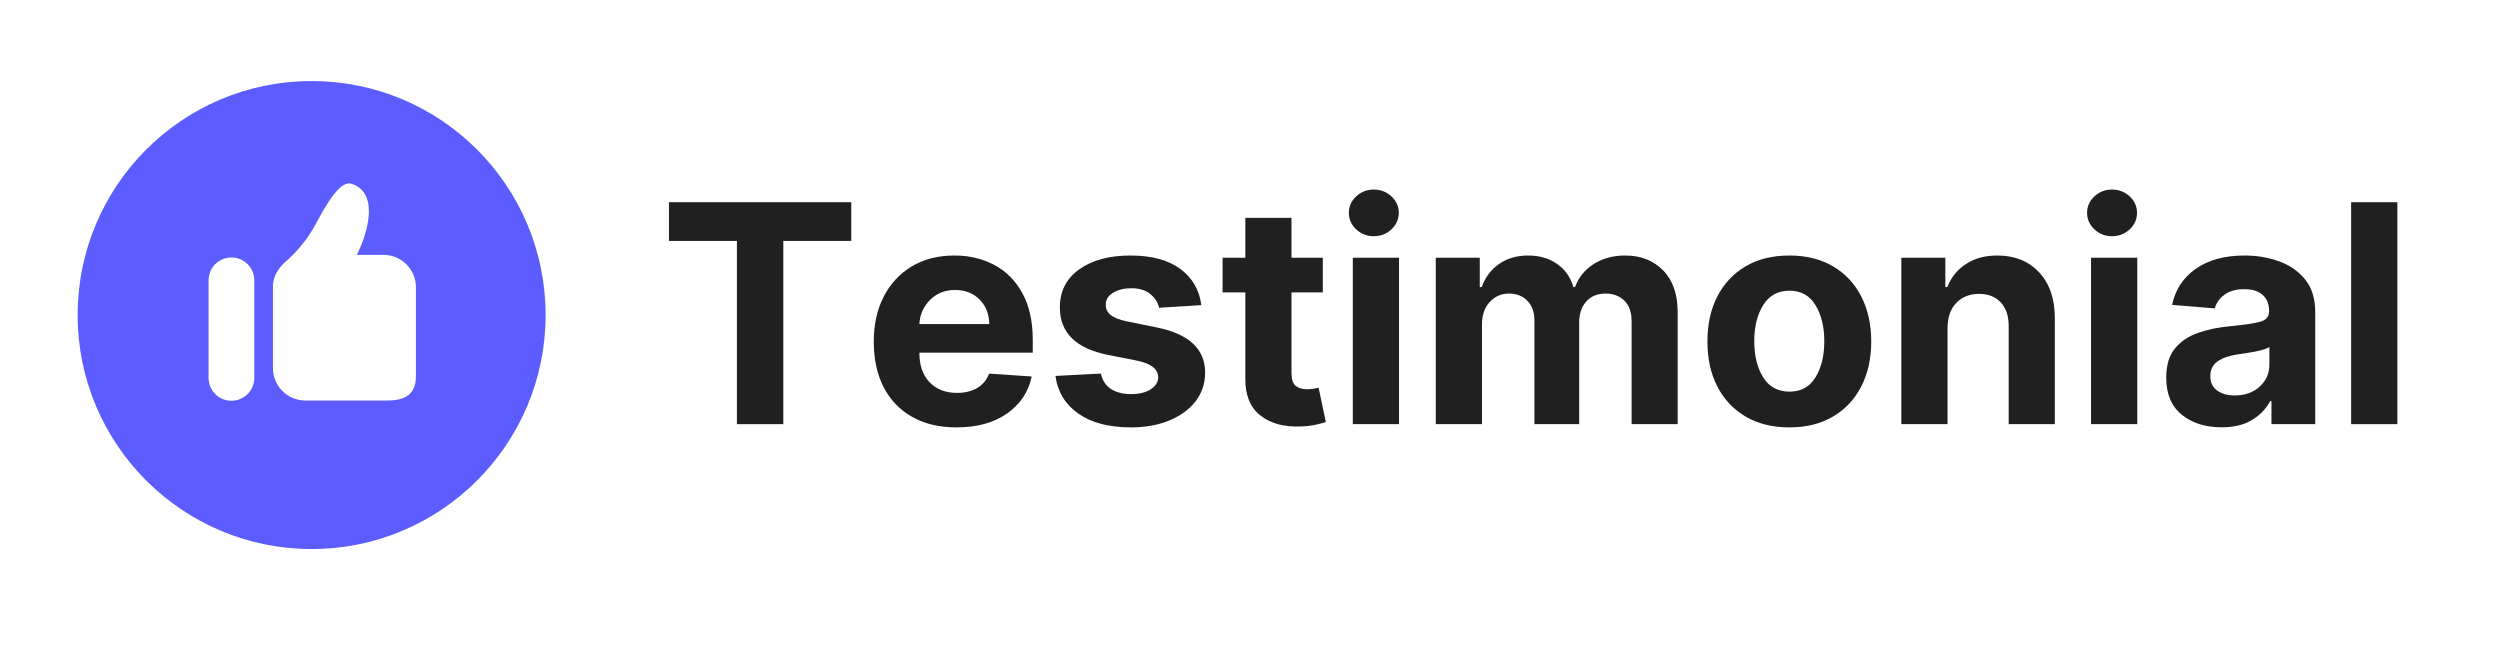 <svg width="89" height="23" viewBox="0 0 89 23" fill="none" xmlns="http://www.w3.org/2000/svg">
<path d="M23.815 8.577V7.199H30.305V8.577H27.886V15.1H26.234V8.577H23.815Z" fill="#202020"/>
<path d="M34.045 15.215C33.439 15.215 32.916 15.091 32.475 14.843C32.035 14.594 31.696 14.243 31.459 13.787C31.224 13.33 31.106 12.789 31.106 12.164C31.106 11.554 31.224 11.02 31.459 10.561C31.696 10.1 32.03 9.741 32.461 9.482C32.892 9.225 33.398 9.096 33.98 9.096C34.501 9.096 34.971 9.207 35.391 9.429C35.812 9.649 36.146 9.983 36.393 10.431C36.642 10.877 36.766 11.435 36.766 12.105V12.556H32.73V12.562C32.73 13.004 32.849 13.352 33.091 13.606C33.334 13.86 33.661 13.987 34.073 13.987C34.347 13.987 34.585 13.93 34.784 13.815C34.985 13.699 35.127 13.527 35.211 13.301L36.729 13.403C36.614 13.953 36.321 14.392 35.851 14.721C35.381 15.051 34.779 15.215 34.045 15.215ZM32.73 11.537H35.219C35.215 11.186 35.101 10.896 34.877 10.668C34.653 10.439 34.362 10.323 34.005 10.323C33.64 10.323 33.341 10.442 33.108 10.679C32.874 10.915 32.748 11.201 32.73 11.537Z" fill="#202020"/>
<path d="M42.768 10.863L41.263 10.956C41.222 10.766 41.117 10.603 40.95 10.467C40.784 10.331 40.558 10.261 40.273 10.261C40.019 10.261 39.803 10.315 39.626 10.422C39.449 10.528 39.362 10.67 39.367 10.849C39.362 10.99 39.418 11.11 39.533 11.207C39.647 11.305 39.842 11.383 40.117 11.441L41.19 11.659C42.33 11.892 42.901 12.426 42.903 13.262C42.903 13.651 42.789 13.993 42.562 14.287C42.334 14.579 42.021 14.806 41.625 14.97C41.23 15.133 40.776 15.215 40.264 15.215C39.48 15.215 38.854 15.052 38.387 14.724C37.922 14.395 37.651 13.948 37.574 13.383L39.192 13.299C39.242 13.54 39.361 13.722 39.547 13.846C39.735 13.969 39.975 14.03 40.267 14.03C40.556 14.03 40.789 13.973 40.964 13.86C41.141 13.747 41.23 13.603 41.232 13.428C41.225 13.135 40.971 12.939 40.473 12.838L39.446 12.635C38.3 12.406 37.728 11.841 37.732 10.942C37.73 10.37 37.959 9.919 38.418 9.59C38.877 9.261 39.486 9.096 40.244 9.096C40.993 9.096 41.583 9.254 42.014 9.57C42.445 9.886 42.696 10.317 42.768 10.863Z" fill="#202020"/>
<path d="M47.092 9.175V10.409H45.977V13.279C45.977 13.505 46.028 13.659 46.13 13.739C46.233 13.818 46.367 13.858 46.533 13.858C46.61 13.858 46.687 13.852 46.765 13.838C46.842 13.823 46.901 13.812 46.943 13.804L47.2 15.027C47.118 15.053 47.003 15.083 46.852 15.117C46.703 15.152 46.523 15.174 46.31 15.182C45.712 15.206 45.232 15.077 44.871 14.792C44.51 14.508 44.33 14.075 44.334 13.494V10.409H43.524V9.175H44.334V7.755H45.977V9.175H47.092Z" fill="#202020"/>
<path d="M48.16 15.1V9.175H49.805V15.1H48.16ZM48.905 8.41C48.663 8.41 48.456 8.328 48.281 8.165C48.106 8.001 48.019 7.805 48.019 7.577C48.019 7.348 48.106 7.153 48.281 6.99C48.456 6.829 48.663 6.748 48.905 6.748C49.149 6.748 49.359 6.829 49.534 6.99C49.709 7.153 49.797 7.348 49.797 7.577C49.797 7.805 49.709 8.001 49.534 8.165C49.359 8.328 49.149 8.41 48.905 8.41Z" fill="#202020"/>
<path d="M51.113 15.099V9.175H52.68V10.219H52.75C52.875 9.869 53.081 9.595 53.369 9.395C53.658 9.196 54.002 9.096 54.402 9.096C54.808 9.096 55.153 9.197 55.438 9.401C55.723 9.602 55.915 9.875 56.011 10.219H56.073C56.193 9.88 56.412 9.609 56.73 9.403C57.048 9.199 57.425 9.096 57.859 9.096C58.41 9.096 58.859 9.272 59.206 9.624C59.551 9.974 59.725 10.47 59.725 11.114V15.099H58.085V11.438C58.085 11.11 57.998 10.863 57.823 10.699C57.648 10.534 57.429 10.451 57.168 10.451C56.869 10.451 56.635 10.546 56.468 10.736C56.302 10.926 56.219 11.175 56.219 11.481V15.099H54.625V11.405C54.625 11.113 54.541 10.882 54.376 10.71C54.21 10.537 53.992 10.451 53.721 10.451C53.448 10.451 53.22 10.551 53.035 10.75C52.851 10.95 52.759 11.214 52.759 11.543V15.099H51.113Z" fill="#202020"/>
<path d="M63.7 15.215C63.099 15.215 62.581 15.087 62.145 14.831C61.71 14.576 61.374 14.218 61.137 13.759C60.901 13.3 60.784 12.767 60.784 12.158C60.784 11.547 60.901 11.012 61.137 10.552C61.374 10.094 61.71 9.736 62.145 9.48C62.581 9.224 63.099 9.096 63.7 9.096C64.298 9.096 64.816 9.224 65.252 9.48C65.689 9.736 66.024 10.094 66.26 10.552C66.497 11.012 66.616 11.547 66.616 12.158C66.616 12.767 66.497 13.3 66.26 13.759C66.024 14.218 65.689 14.576 65.252 14.831C64.816 15.087 64.298 15.215 63.7 15.215ZM63.708 13.942C64.115 13.942 64.423 13.773 64.631 13.434C64.84 13.094 64.945 12.665 64.945 12.147C64.945 11.632 64.84 11.204 64.631 10.863C64.423 10.52 64.115 10.349 63.708 10.349C63.294 10.349 62.981 10.52 62.769 10.863C62.557 11.204 62.452 11.632 62.452 12.147C62.452 12.665 62.557 13.094 62.769 13.434C62.981 13.773 63.294 13.942 63.708 13.942Z" fill="#202020"/>
<path d="M69.333 11.673V15.099H67.688V9.175H69.254V10.219H69.325C69.458 9.875 69.678 9.602 69.985 9.401C70.293 9.197 70.667 9.096 71.106 9.096C71.722 9.096 72.218 9.295 72.59 9.694C72.964 10.091 73.152 10.635 73.152 11.326V15.099H71.509V11.619C71.511 11.256 71.418 10.973 71.23 10.77C71.041 10.565 70.782 10.462 70.454 10.462C70.122 10.462 69.853 10.568 69.646 10.781C69.439 10.994 69.335 11.291 69.333 11.673Z" fill="#202020"/>
<path d="M74.441 15.1V9.175H76.087V15.1H74.441ZM75.186 8.41C74.945 8.41 74.737 8.328 74.562 8.165C74.387 8.001 74.3 7.805 74.3 7.577C74.3 7.348 74.387 7.153 74.562 6.99C74.737 6.829 74.945 6.748 75.186 6.748C75.43 6.748 75.641 6.829 75.816 6.99C75.991 7.153 76.078 7.348 76.078 7.577C76.078 7.805 75.991 8.001 75.816 8.165C75.641 8.328 75.43 8.41 75.186 8.41Z" fill="#202020"/>
<path d="M79.085 15.212C78.519 15.212 78.05 15.065 77.677 14.769C77.305 14.472 77.118 14.031 77.118 13.445C77.118 13.004 77.221 12.656 77.429 12.404C77.638 12.152 77.911 11.968 78.25 11.851C78.589 11.732 78.954 11.655 79.345 11.619C79.859 11.568 80.226 11.515 80.446 11.458C80.668 11.402 80.779 11.278 80.779 11.086V11.063C80.779 10.819 80.701 10.63 80.548 10.496C80.395 10.362 80.179 10.295 79.898 10.295C79.603 10.295 79.368 10.36 79.193 10.49C79.018 10.618 78.902 10.781 78.846 10.978L77.327 10.854C77.44 10.314 77.72 9.886 78.168 9.57C78.618 9.254 79.197 9.096 79.907 9.096C80.347 9.096 80.758 9.166 81.14 9.305C81.524 9.444 81.833 9.662 82.069 9.957C82.304 10.25 82.422 10.633 82.422 11.103V15.099H80.864V14.278H80.819C80.673 14.553 80.457 14.778 80.169 14.953C79.883 15.126 79.522 15.212 79.085 15.212ZM79.557 14.078C79.916 14.078 80.212 13.973 80.443 13.764C80.675 13.554 80.79 13.293 80.79 12.982V12.353C80.726 12.397 80.627 12.435 80.491 12.469C80.356 12.503 80.212 12.532 80.059 12.556C79.907 12.581 79.77 12.601 79.65 12.618C79.362 12.66 79.129 12.741 78.953 12.861C78.776 12.982 78.688 13.158 78.688 13.389C78.688 13.617 78.769 13.789 78.933 13.905C79.097 14.021 79.304 14.078 79.557 14.078Z" fill="#202020"/>
<path d="M85.346 7.199V15.1H83.7V7.199H85.346Z" fill="#202020"/>
<path d="M11.094 2.885C6.493 2.885 2.764 6.615 2.764 11.216C2.764 15.816 6.493 19.546 11.094 19.546C15.694 19.546 19.424 15.816 19.424 11.216C19.424 6.615 15.694 2.885 11.094 2.885ZM9.053 13.453C9.053 13.903 8.688 14.267 8.239 14.267C7.789 14.267 7.425 13.903 7.425 13.453V9.981C7.425 9.53 7.789 9.166 8.239 9.166C8.688 9.166 9.053 9.53 9.053 9.981V13.453ZM14.806 13.394C14.806 14.03 14.434 14.258 13.797 14.258H10.869C10.232 14.258 9.717 13.742 9.717 13.106V10.226C9.717 10.226 9.659 9.746 10.19 9.296C10.49 9.041 10.935 8.555 11.246 7.965C11.864 6.793 12.234 6.452 12.516 6.543C13.559 6.881 13.037 8.428 12.701 9.073H13.653C14.289 9.073 14.806 9.589 14.806 10.226V13.394Z" fill="#5D5DFF"/>
</svg>
